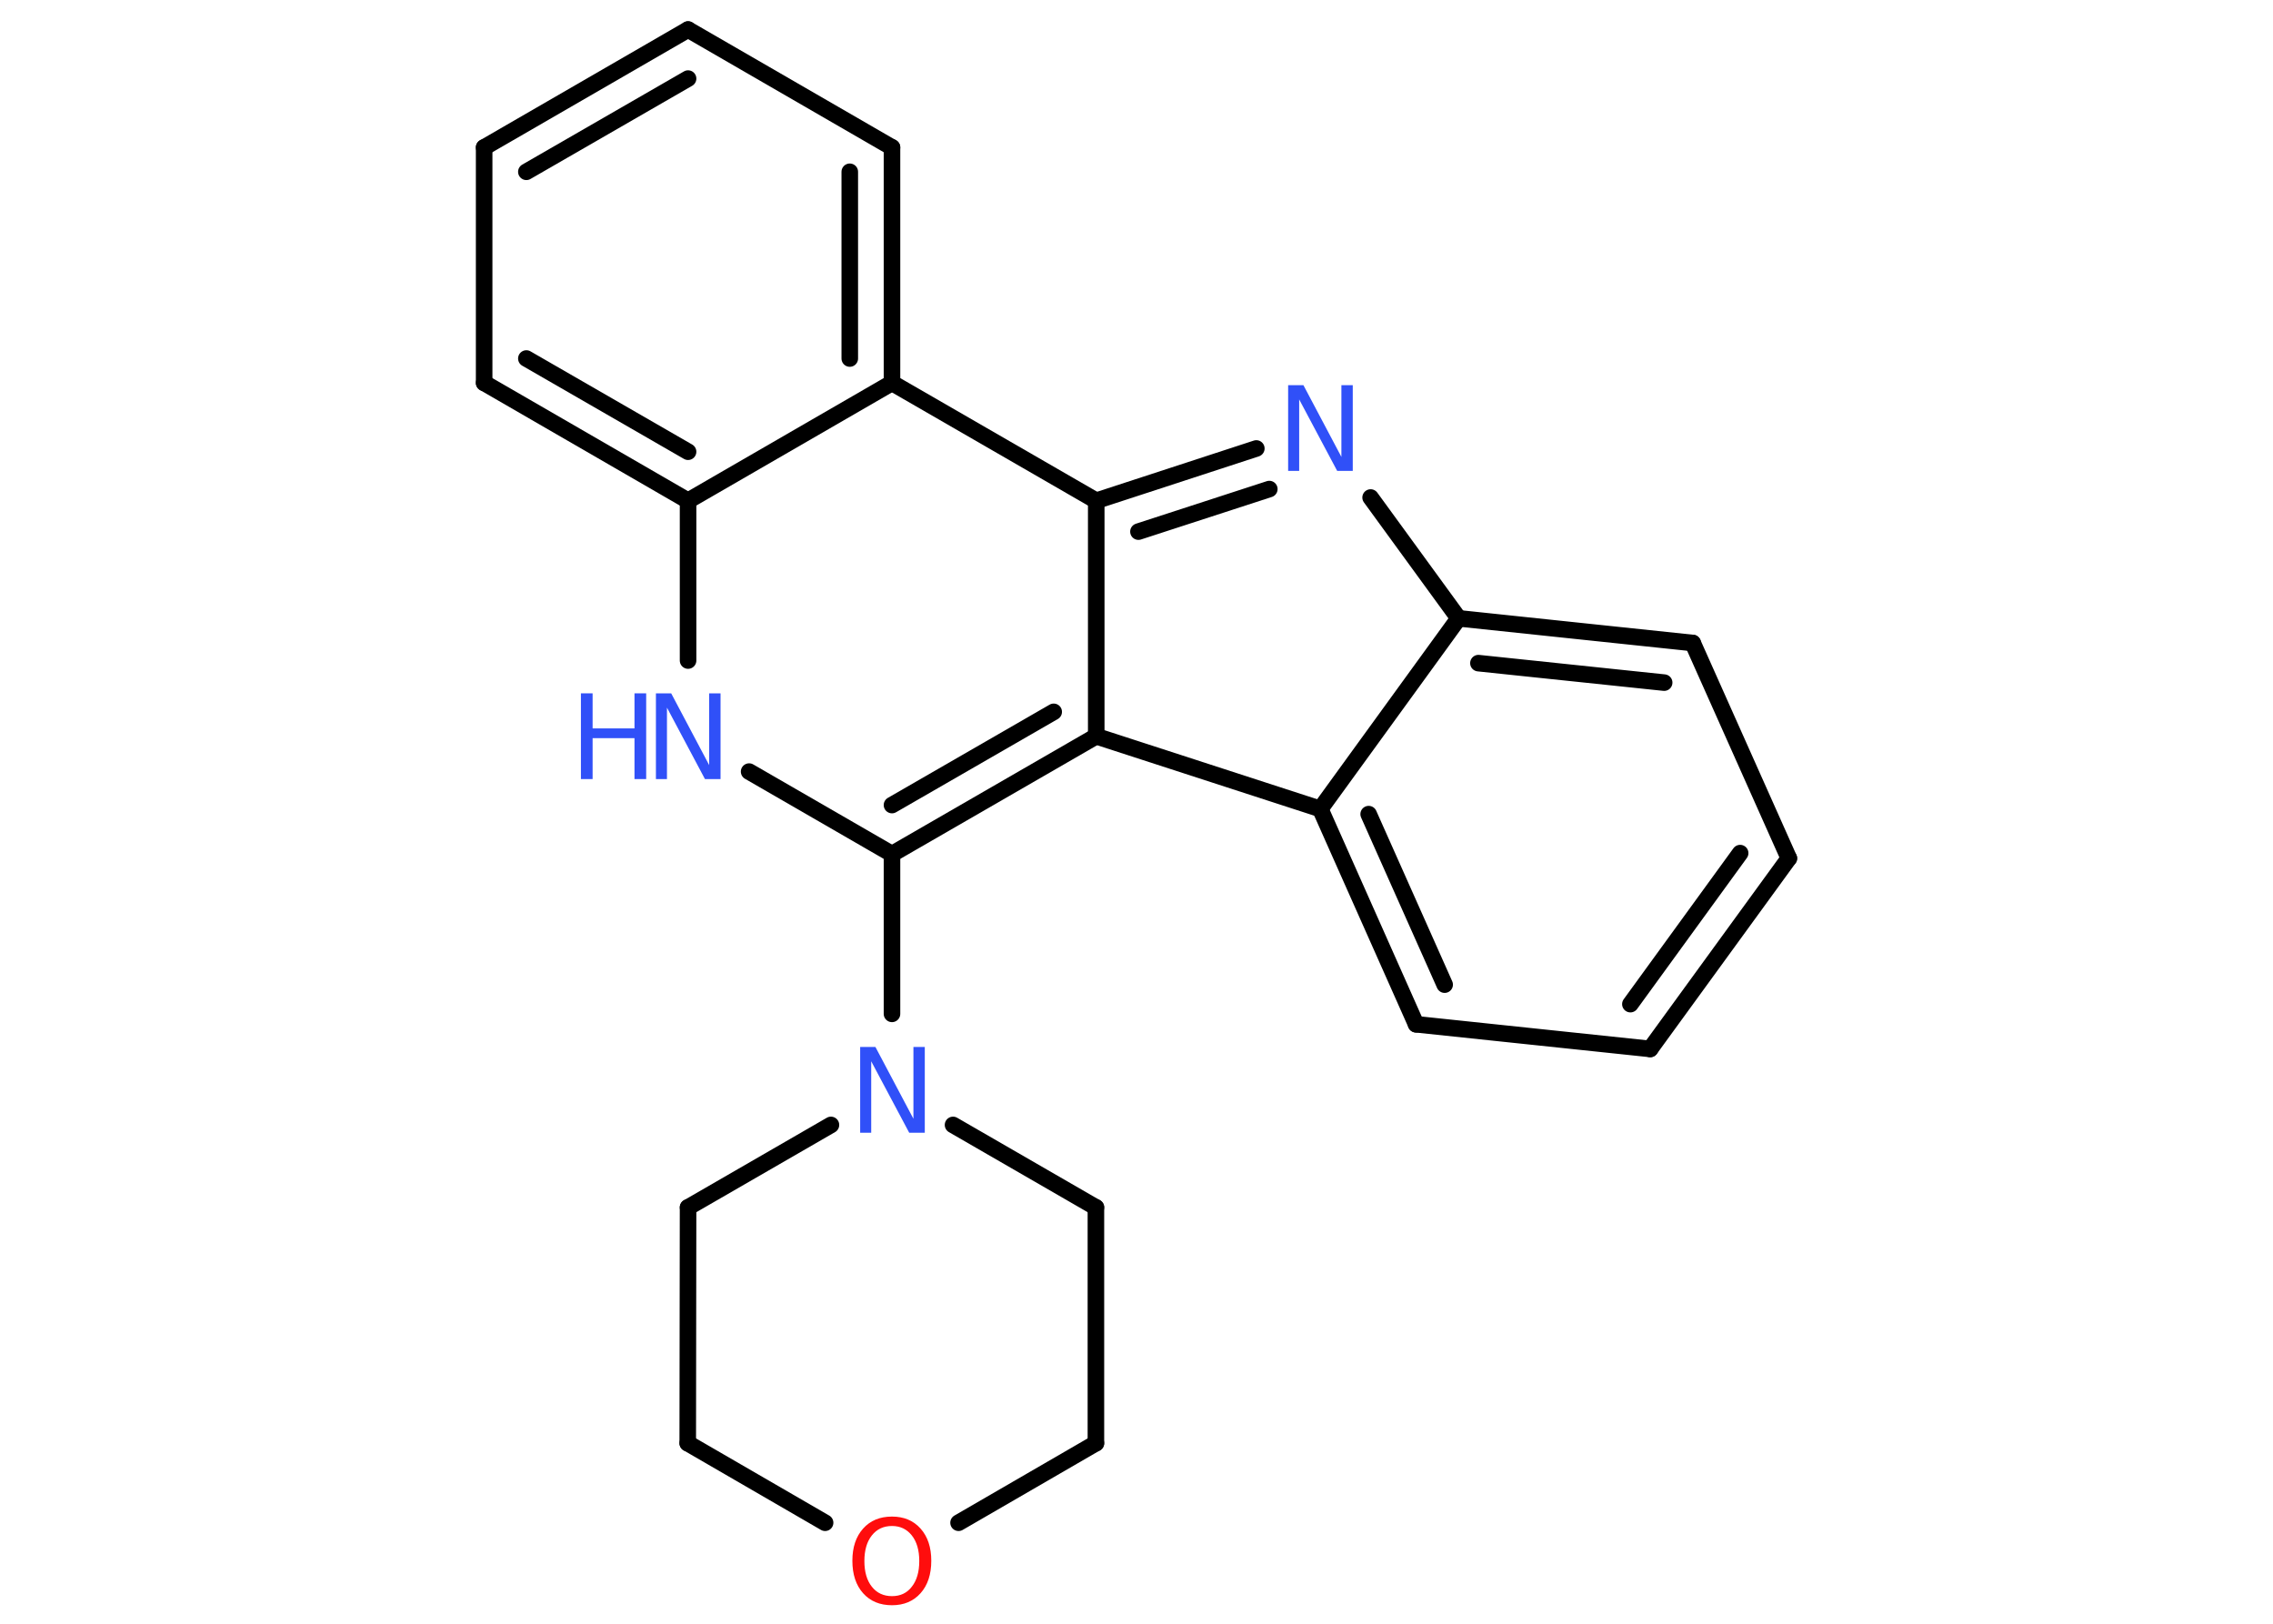 <?xml version='1.0' encoding='UTF-8'?>
<!DOCTYPE svg PUBLIC "-//W3C//DTD SVG 1.1//EN" "http://www.w3.org/Graphics/SVG/1.1/DTD/svg11.dtd">
<svg version='1.2' xmlns='http://www.w3.org/2000/svg' xmlns:xlink='http://www.w3.org/1999/xlink' width='70.0mm' height='50.0mm' viewBox='0 0 70.0 50.0'>
  <desc>Generated by the Chemistry Development Kit (http://github.com/cdk)</desc>
  <g stroke-linecap='round' stroke-linejoin='round' stroke='#000000' stroke-width='.51' fill='#3050F8'>
    <rect x='.0' y='.0' width='70.0' height='50.0' fill='#FFFFFF' stroke='none'/>
    <g id='mol1' class='mol'>
      <g id='mol1bnd1' class='bond'>
        <line x1='50.82' y1='32.3' x2='55.09' y2='26.43'/>
        <line x1='50.21' y1='30.92' x2='53.59' y2='26.27'/>
      </g>
      <line id='mol1bnd2' class='bond' x1='50.82' y1='32.3' x2='43.61' y2='31.54'/>
      <g id='mol1bnd3' class='bond'>
        <line x1='40.66' y1='24.91' x2='43.61' y2='31.54'/>
        <line x1='42.15' y1='25.07' x2='44.49' y2='30.32'/>
      </g>
      <line id='mol1bnd4' class='bond' x1='40.66' y1='24.91' x2='33.76' y2='22.67'/>
      <g id='mol1bnd5' class='bond'>
        <line x1='27.47' y1='26.3' x2='33.76' y2='22.67'/>
        <line x1='27.47' y1='24.79' x2='32.45' y2='21.92'/>
      </g>
      <line id='mol1bnd6' class='bond' x1='27.47' y1='26.3' x2='27.47' y2='31.22'/>
      <line id='mol1bnd7' class='bond' x1='29.35' y1='34.64' x2='33.75' y2='37.18'/>
      <line id='mol1bnd8' class='bond' x1='33.75' y1='37.18' x2='33.75' y2='44.44'/>
      <line id='mol1bnd9' class='bond' x1='33.75' y1='44.44' x2='29.52' y2='46.89'/>
      <line id='mol1bnd10' class='bond' x1='25.41' y1='46.89' x2='21.18' y2='44.44'/>
      <line id='mol1bnd11' class='bond' x1='21.18' y1='44.44' x2='21.19' y2='37.18'/>
      <line id='mol1bnd12' class='bond' x1='25.59' y1='34.64' x2='21.19' y2='37.18'/>
      <line id='mol1bnd13' class='bond' x1='27.47' y1='26.3' x2='23.07' y2='23.76'/>
      <line id='mol1bnd14' class='bond' x1='21.19' y1='20.34' x2='21.19' y2='15.42'/>
      <g id='mol1bnd15' class='bond'>
        <line x1='14.91' y1='11.79' x2='21.19' y2='15.42'/>
        <line x1='16.21' y1='11.04' x2='21.19' y2='13.91'/>
      </g>
      <line id='mol1bnd16' class='bond' x1='14.91' y1='11.79' x2='14.91' y2='4.54'/>
      <g id='mol1bnd17' class='bond'>
        <line x1='21.19' y1='.91' x2='14.91' y2='4.54'/>
        <line x1='21.19' y1='2.42' x2='16.21' y2='5.29'/>
      </g>
      <line id='mol1bnd18' class='bond' x1='21.19' y1='.91' x2='27.47' y2='4.54'/>
      <g id='mol1bnd19' class='bond'>
        <line x1='27.47' y1='11.79' x2='27.47' y2='4.54'/>
        <line x1='26.17' y1='11.04' x2='26.17' y2='5.29'/>
      </g>
      <line id='mol1bnd20' class='bond' x1='21.19' y1='15.42' x2='27.47' y2='11.79'/>
      <line id='mol1bnd21' class='bond' x1='27.47' y1='11.79' x2='33.76' y2='15.42'/>
      <line id='mol1bnd22' class='bond' x1='33.76' y1='22.67' x2='33.76' y2='15.42'/>
      <g id='mol1bnd23' class='bond'>
        <line x1='38.69' y1='13.81' x2='33.76' y2='15.42'/>
        <line x1='39.09' y1='15.06' x2='35.06' y2='16.37'/>
      </g>
      <line id='mol1bnd24' class='bond' x1='42.21' y1='15.32' x2='44.92' y2='19.04'/>
      <line id='mol1bnd25' class='bond' x1='40.66' y1='24.91' x2='44.92' y2='19.04'/>
      <g id='mol1bnd26' class='bond'>
        <line x1='52.13' y1='19.8' x2='44.92' y2='19.04'/>
        <line x1='51.25' y1='21.02' x2='45.53' y2='20.42'/>
      </g>
      <line id='mol1bnd27' class='bond' x1='55.09' y1='26.43' x2='52.13' y2='19.8'/>
      <path id='mol1atm7' class='atom' d='M26.48 32.24h.48l1.17 2.21v-2.21h.35v2.64h-.48l-1.17 -2.2v2.2h-.34v-2.64z' stroke='none'/>
      <path id='mol1atm10' class='atom' d='M27.47 46.99q-.39 .0 -.62 .29q-.23 .29 -.23 .79q.0 .5 .23 .79q.23 .29 .62 .29q.39 .0 .61 -.29q.23 -.29 .23 -.79q.0 -.5 -.23 -.79q-.23 -.29 -.61 -.29zM27.47 46.7q.55 .0 .88 .37q.33 .37 .33 .99q.0 .63 -.33 1.0q-.33 .37 -.88 .37q-.56 .0 -.89 -.37q-.33 -.37 -.33 -1.0q.0 -.62 .33 -.99q.33 -.37 .89 -.37z' stroke='none' fill='#FF0D0D'/>
      <g id='mol1atm13' class='atom'>
        <path d='M20.19 21.35h.48l1.17 2.21v-2.21h.35v2.64h-.48l-1.17 -2.2v2.2h-.34v-2.64z' stroke='none'/>
        <path d='M17.89 21.35h.36v1.08h1.29v-1.08h.36v2.64h-.36v-1.26h-1.29v1.26h-.36v-2.64z' stroke='none'/>
      </g>
      <path id='mol1atm21' class='atom' d='M39.66 11.86h.48l1.17 2.21v-2.21h.35v2.64h-.48l-1.17 -2.2v2.2h-.34v-2.64z' stroke='none'/>
    </g>
  </g>
</svg>

